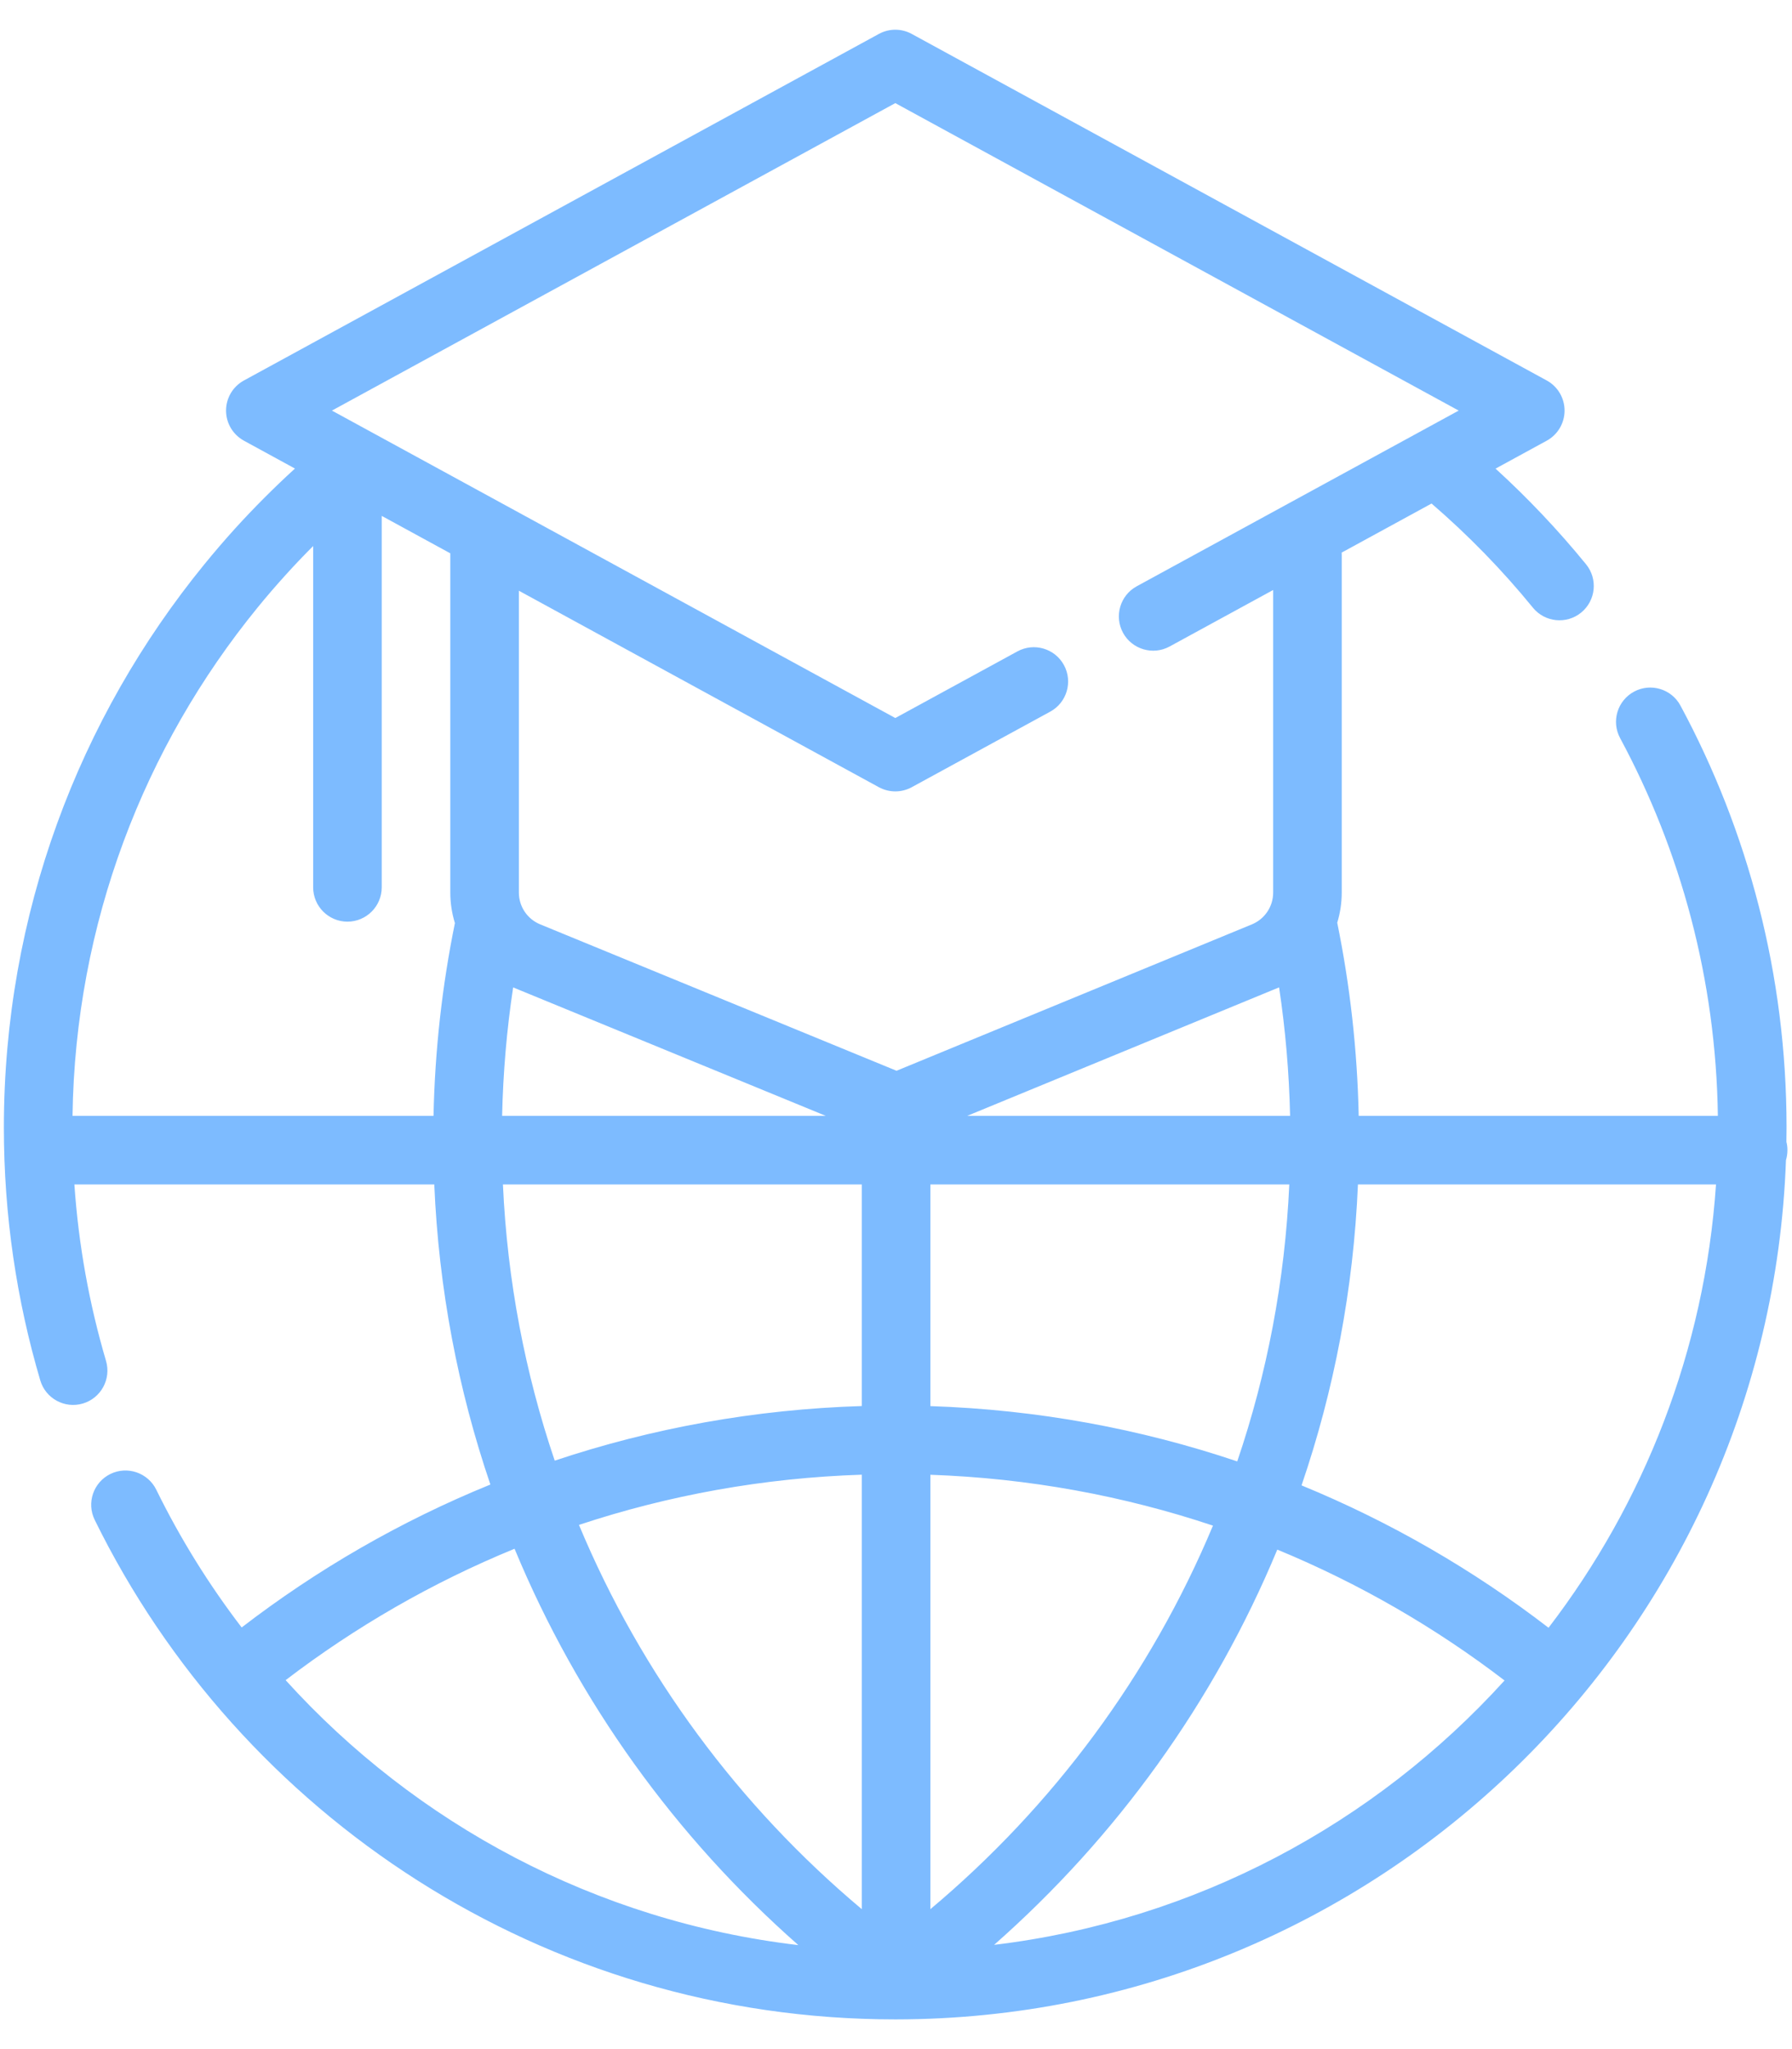 <svg width="49" height="56" viewBox="0 0 49 56" fill="none" xmlns="http://www.w3.org/2000/svg">
<path fill-rule="evenodd" clip-rule="evenodd" d="M8.065 12.805C7.493 13.327 6.945 13.876 6.424 14.449C6.137 14.766 5.858 15.091 5.588 15.422C2.162 19.62 0.106 24.979 0.106 30.815C0.106 33.214 0.454 35.533 1.101 37.724C1.247 38.22 1.769 38.504 2.265 38.357C2.762 38.21 3.045 37.688 2.899 37.192C2.443 35.647 2.148 34.033 2.034 32.37H11.875C11.996 35.227 12.526 37.98 13.409 40.571C10.96 41.568 8.675 42.888 6.608 44.477C5.712 43.307 4.928 42.047 4.273 40.712C4.044 40.248 3.482 40.055 3.017 40.283C2.553 40.512 2.361 41.073 2.59 41.538C6.559 49.62 14.874 55.188 24.479 55.188H24.509C37.648 55.171 48.365 44.736 48.835 31.706C48.861 31.62 48.875 31.528 48.875 31.432C48.875 31.353 48.866 31.277 48.847 31.205C48.85 31.076 48.851 30.946 48.851 30.815C48.851 26.644 47.8 22.717 45.95 19.283C45.705 18.828 45.136 18.657 44.681 18.902C44.225 19.147 44.054 19.716 44.3 20.172C45.959 23.253 46.921 26.765 46.973 30.495H37.152C37.114 28.691 36.914 26.927 36.565 25.217C36.645 24.954 36.688 24.678 36.688 24.394V15.167C36.688 15.145 36.687 15.123 36.686 15.102L39.144 13.761C40.149 14.627 41.077 15.579 41.916 16.608C42.243 17.009 42.835 17.068 43.235 16.741C43.636 16.414 43.696 15.823 43.369 15.422C42.609 14.491 41.781 13.616 40.894 12.807L42.293 12.044C42.594 11.879 42.781 11.564 42.781 11.221C42.781 10.877 42.594 10.562 42.293 10.398L24.93 0.927C24.65 0.774 24.313 0.774 24.032 0.927L6.67 10.398C6.369 10.562 6.181 10.877 6.181 11.221C6.181 11.564 6.369 11.879 6.67 12.044L8.065 12.805ZM14.07 42.326C11.819 43.248 9.716 44.461 7.81 45.917C11.368 49.843 16.293 52.507 21.83 53.158C18.48 50.21 15.805 46.512 14.07 42.326ZM34.926 42.349C33.193 46.522 30.524 50.21 27.183 53.151C32.693 52.49 37.594 49.833 41.14 45.926C39.247 44.477 37.16 43.271 34.926 42.349ZM25.44 40.304V52.176C28.787 49.37 31.457 45.782 33.167 41.694C30.726 40.879 28.133 40.398 25.44 40.304ZM23.565 40.302C20.872 40.389 18.276 40.864 15.831 41.674C17.54 45.77 20.213 49.366 23.565 52.176V40.302ZM46.922 32.37H37.131C37.01 35.237 36.477 37.998 35.589 40.594C38.02 41.592 40.288 42.905 42.343 44.485C44.953 41.081 46.612 36.909 46.922 32.37ZM35.254 32.37H25.44V38.428C28.365 38.523 31.183 39.047 33.831 39.939C34.644 37.547 35.135 35.007 35.254 32.37ZM23.565 38.426V32.37H13.752C13.871 34.998 14.359 37.532 15.168 39.918C17.82 39.032 20.64 38.515 23.565 38.426ZM34.975 26.984C34.965 26.988 26.448 30.495 26.448 30.495H35.276C35.249 29.304 35.148 28.132 34.975 26.984ZM10.438 14.099V24.25C10.438 24.767 10.018 25.188 9.5 25.188C8.983 25.188 8.563 24.767 8.563 24.25V14.922C8.307 15.179 8.056 15.441 7.814 15.709C7.548 16.002 7.29 16.301 7.04 16.608C3.942 20.405 2.057 25.233 1.983 30.495H11.854C11.892 28.695 12.091 26.934 12.439 25.227C12.357 24.962 12.313 24.681 12.313 24.393V15.167C12.313 15.152 12.313 15.137 12.313 15.122L10.438 14.099ZM14.031 26.985C13.858 28.133 13.756 29.304 13.73 30.495H22.579C22.579 30.495 14.04 26.988 14.031 26.985ZM34.813 16.124L31.98 17.669C31.526 17.916 30.956 17.748 30.708 17.295C30.461 16.84 30.628 16.27 31.082 16.023L39.886 11.221L24.481 2.818L9.076 11.221L24.481 19.623L27.82 17.802C28.274 17.554 28.845 17.722 29.092 18.176C29.34 18.631 29.172 19.201 28.718 19.448L24.93 21.514C24.65 21.666 24.313 21.666 24.032 21.514L14.188 16.144V24.393C14.188 24.774 14.417 25.116 14.769 25.261L24.515 29.263L34.232 25.262C34.583 25.117 34.813 24.775 34.813 24.394V16.124Z" fill="#7DBBFF"/>
</svg>
